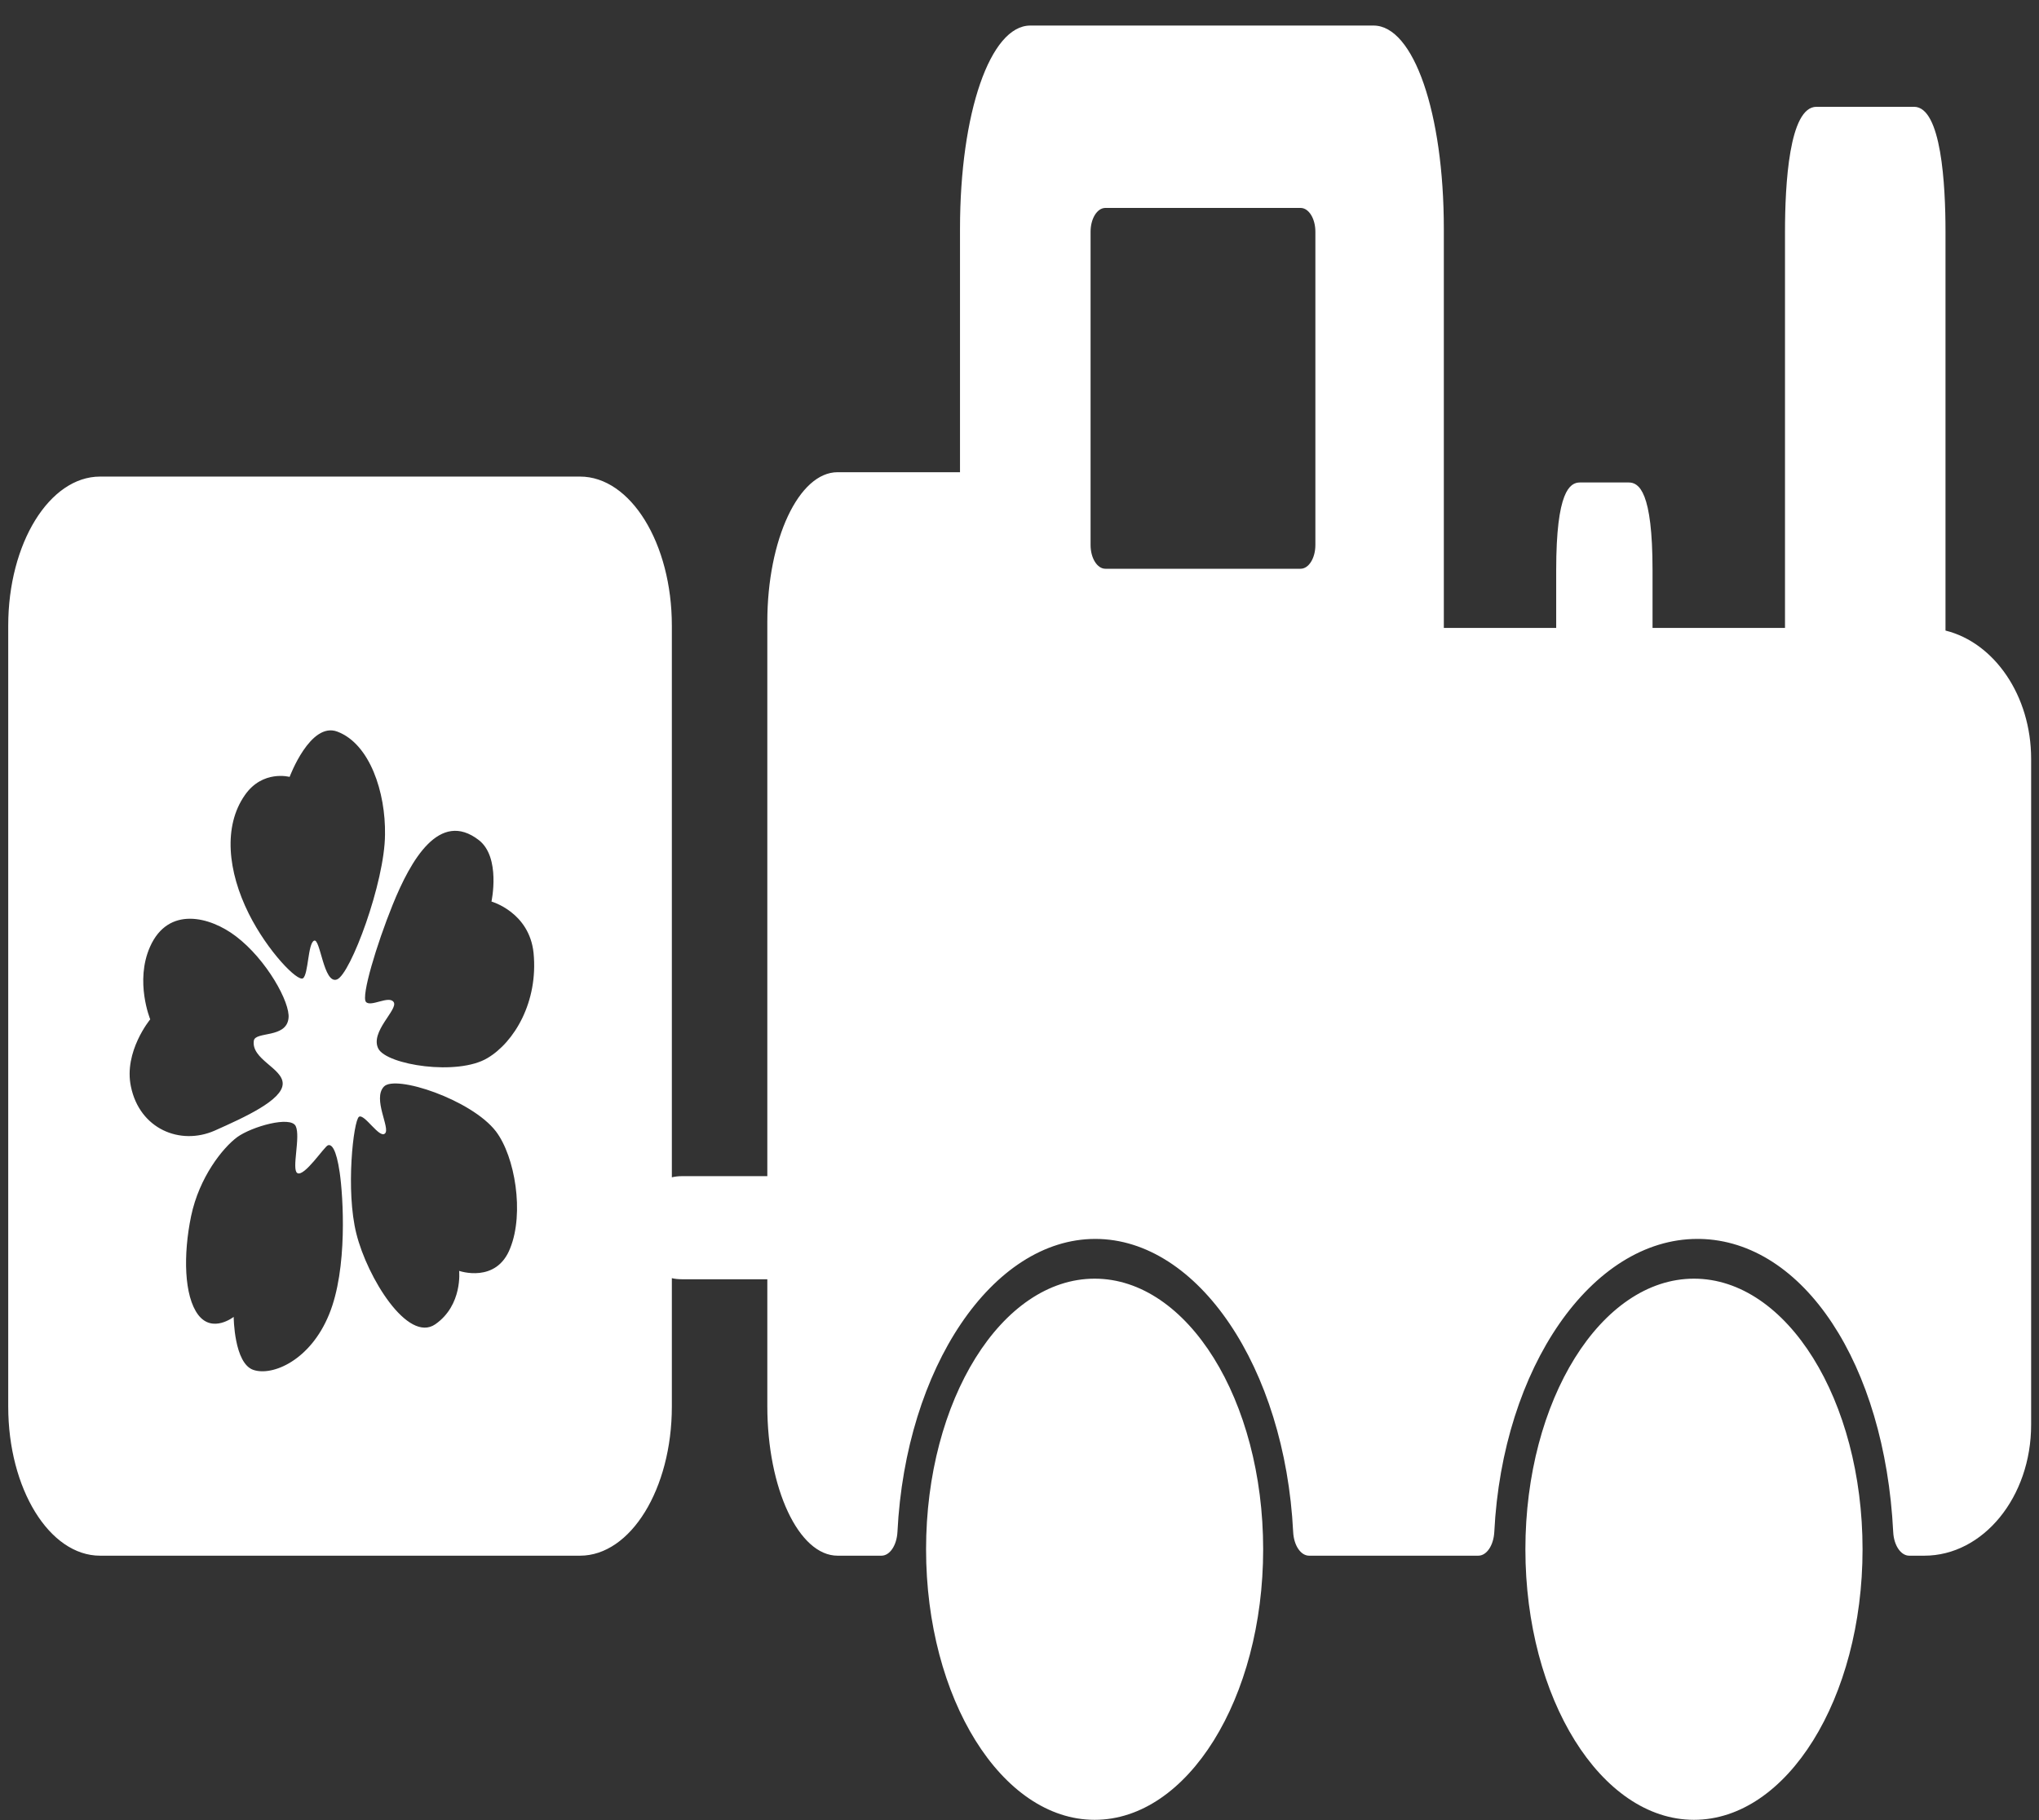 ﻿<?xml version="1.0" encoding="utf-8"?>
<svg version="1.1" xmlns:xlink="http://www.w3.org/1999/xlink" width="28px" height="25px" xmlns="http://www.w3.org/2000/svg">
  <rect width="100%" height="100%" fill="#333333" stroke="none"/>
  <g transform="matrix(1 0 0 1 -627 -608 )">
    <path d="M 26.716 8.661  L 26.716 3.18  C 26.716 2.54  26.66 1.467  26.284 1.467  L 24.944 1.467  C 24.568 1.467  24.512 2.54  24.512 3.18  L 24.512 8.625  L 22.693 8.625  L 22.693 7.83  C 22.693 6.751  22.507 6.627  22.366 6.627  L 21.696 6.627  C 21.556 6.627  21.37 6.751  21.37 7.83  L 21.37 8.625  L 19.827 8.625  L 19.827 3.142  C 19.827 1.551  19.412 0.351  18.862 0.351  L 14.148 0.351  C 13.598 0.351  13.183 1.551  13.183 3.142  L 13.183 6.486  L 11.502 6.486  C 10.97 6.486  10.537 7.408  10.537 8.541  L 10.537 16.155  L 9.364 16.155  C 9.312 16.155  9.266 16.161  9.226 16.171  L 9.226 8.593  C 9.226 7.464  8.66 6.546  7.965 6.546  L 1.374 6.546  C 0.679 6.546  0.113 7.464  0.113 8.593  L 0.113 19.32  C 0.113 20.45  0.679 21.368  1.374 21.368  L 7.965 21.368  C 8.66 21.368  9.226 20.45  9.226 19.32  L 9.226 17.556  C 9.266 17.566  9.312 17.571  9.364 17.571  L 10.537 17.571  L 10.537 19.313  C 10.537 20.447  10.97 21.368  11.502 21.368  L 12.104 21.368  C 12.219 21.368  12.314 21.227  12.324 21.042  C 12.437 18.785  13.63 17.017  15.041 17.017  C 16.451 17.017  17.645 18.785  17.758 21.042  C 17.767 21.227  17.862 21.368  17.977 21.368  L 20.3 21.368  C 20.415 21.368  20.51 21.227  20.52 21.042  C 20.633 18.785  21.858 17.017  23.309 17.017  L 23.342 17.017  C 24.766 17.044  25.883 18.736  25.998 21.043  C 26.007 21.227  26.103 21.368  26.218 21.368  L 26.425 21.368  C 27.234 21.368  27.892 20.562  27.892 19.57  L 27.892 10.423  C 27.892 9.554  27.386 8.827  26.716 8.661  Z M 1.798 14.925  C 1.696 14.444  2.063 14.001  2.063 14.001  C 2.063 14.001  1.849 13.481  2.06 13.005  C 2.311 12.439  2.886 12.591  3.238 12.859  C 3.66 13.178  3.988 13.772  3.962 13.985  C 3.933 14.264  3.508 14.164  3.486 14.293  C 3.446 14.55  3.886 14.673  3.882 14.886  C 3.879 15.11  3.362 15.345  2.947 15.53  C 2.474 15.737  1.918 15.507  1.798 14.925  Z M 4.519 18.054  C 4.261 18.687  3.74 18.905  3.479 18.816  C 3.213 18.726  3.209 18.088  3.209 18.088  C 3.209 18.088  2.918 18.317  2.722 18.06  C 2.526 17.802  2.515 17.231  2.624 16.705  C 2.736 16.168  3.06 15.765  3.257 15.619  C 3.457 15.474  3.991 15.322  4.061 15.468  C 4.13 15.613  4.002 16.061  4.082 16.112  C 4.177 16.173  4.457 15.742  4.504 15.731  C 4.552 15.714  4.617 15.776  4.665 16.106  C 4.712 16.431  4.777 17.427  4.519 18.054  Z M 4.628 13.453  C 4.443 13.526  4.399 12.876  4.312 12.921  C 4.228 12.96  4.235 13.38  4.162 13.436  C 4.09 13.492  3.675 13.067  3.417 12.551  C 3.126 11.969  3.064 11.348  3.362 10.922  C 3.606 10.57  3.977 10.671  3.977 10.671  C 3.977 10.671  4.261 9.909  4.632 10.049  C 5.079 10.217  5.297 10.883  5.287 11.465  C 5.283 12.121  4.814 13.38  4.628 13.453  Z M 7.007 17.142  C 6.818 17.635  6.305 17.456  6.305 17.456  C 6.305 17.456  6.356 17.926  5.978 18.189  C 5.599 18.452  5.043 17.545  4.894 16.946  C 4.744 16.353  4.854 15.39  4.93 15.339  C 5.006 15.295  5.21 15.642  5.286 15.569  C 5.366 15.502  5.112 15.093  5.272 14.925  C 5.428 14.757  6.476 15.104  6.811 15.541  C 7.073 15.888  7.2 16.661  7.007 17.142  Z M 6.694 14.533  C 6.283 14.78  5.316 14.628  5.196 14.405  C 5.076 14.175  5.468 13.867  5.407 13.766  C 5.345 13.665  5.09 13.839  5.025 13.761  C 4.959 13.682  5.17 12.977  5.392 12.428  C 5.643 11.807  6.036 11.124  6.574 11.538  C 6.88 11.773  6.749 12.383  6.749 12.383  C 6.749 12.383  7.269 12.529  7.327 13.089  C 7.393 13.761  7.062 14.315  6.694 14.533  Z M 18.063 7.486  C 18.063 7.666  17.972 7.812  17.86 7.812  L 15.179 7.812  C 15.067 7.812  14.976 7.666  14.976 7.486  L 14.976 3.182  C 14.976 3.002  15.067 2.856  15.179 2.856  L 17.86 2.856  C 17.972 2.856  18.063 3.002  18.063 3.182  L 18.063 7.486  Z M 23.262 17.563  C 21.986 17.563  20.947 19.23  20.947 21.28  C 20.947 23.329  21.986 24.996  23.262 24.996  C 24.539 24.996  25.577 23.329  25.577 21.28  C 25.577 19.23  24.539 17.563  23.262 17.563  Z M 15.032 17.563  C 13.755 17.563  12.717 19.23  12.717 21.28  C 12.717 23.329  13.755 24.996  15.032 24.996  C 16.308 24.996  17.346 23.329  17.346 21.28  C 17.346 19.23  16.308 17.563  15.032 17.563  Z " fill-rule="nonzero" fill="#ffffff" stroke="none" transform="matrix(1 0 0 1 627 608 )" />
  </g>
</svg>